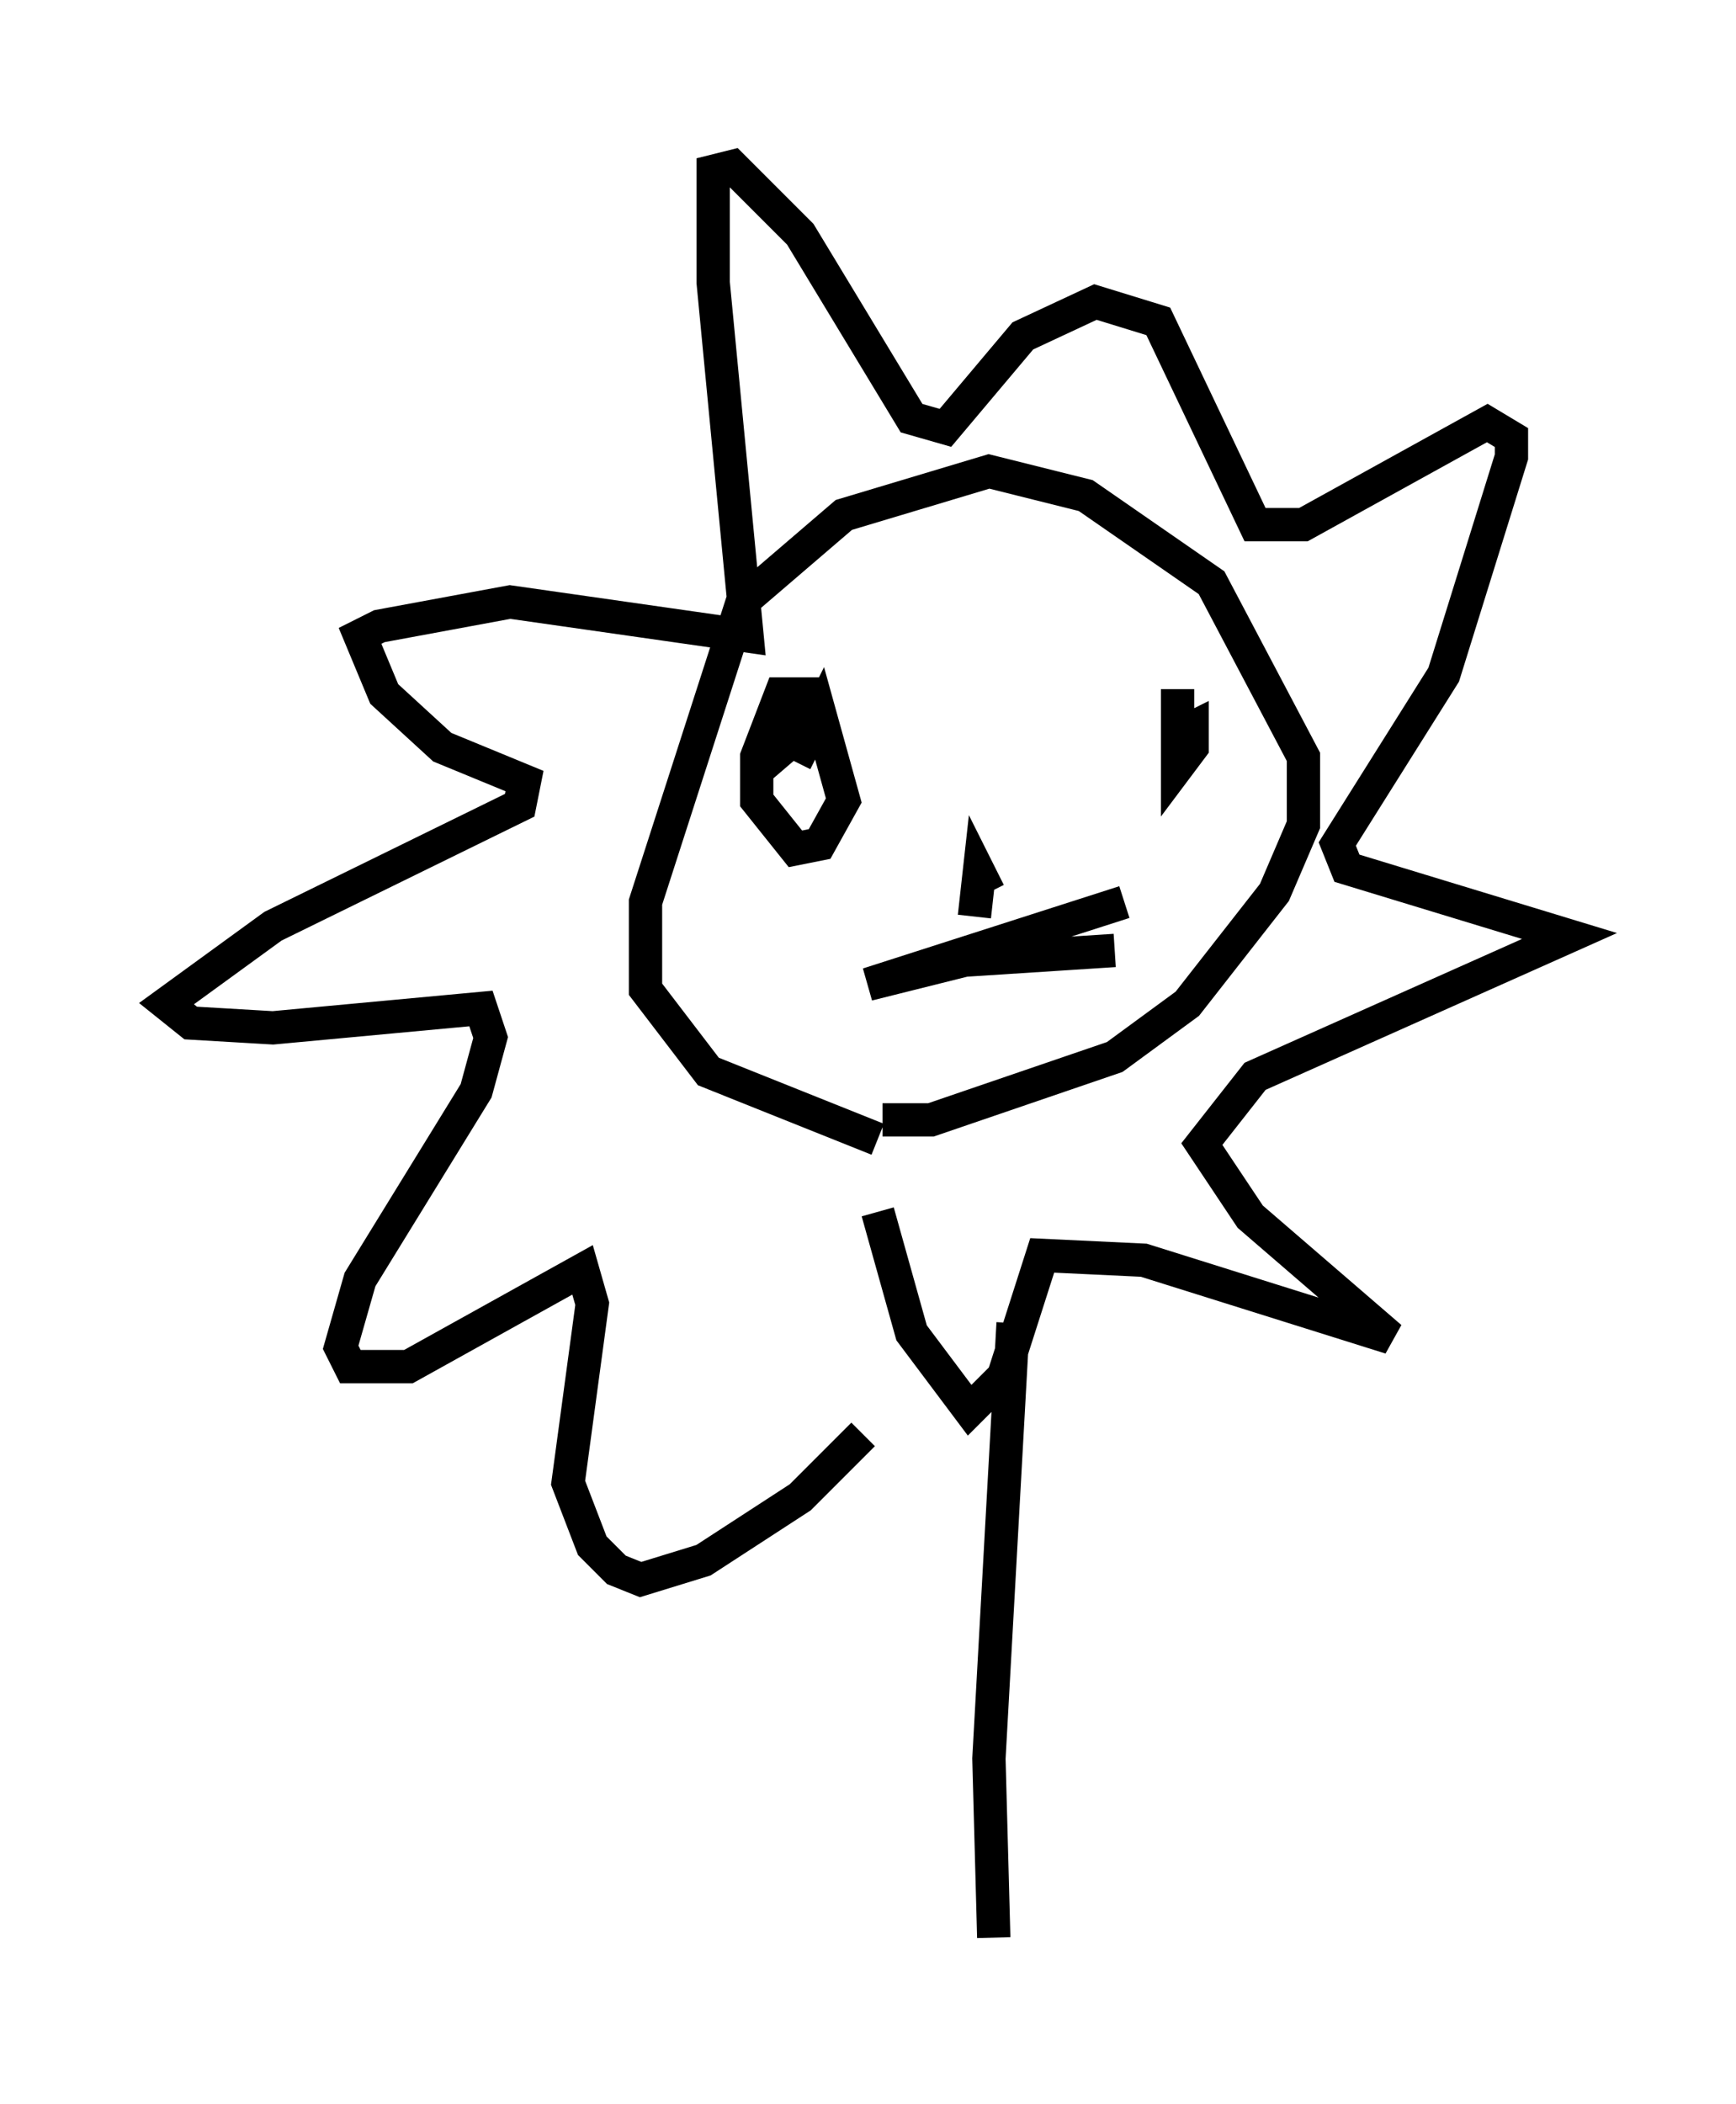<?xml version="1.0" encoding="utf-8" ?>
<svg baseProfile="full" height="63.162" version="1.1" width="52.123" xmlns="http://www.w3.org/2000/svg" xmlns:ev="http://www.w3.org/2001/xml-events" xmlns:xlink="http://www.w3.org/1999/xlink"><defs /><rect fill="white" height="63.162" width="52.123" x="0" y="0" /><path d="M25.19, 33.033 m1.307, 0.581 l1.453, 0.0 5.52, -1.888 l2.179, -1.598 2.615, -3.341 l0.872, -2.034 0.0, -2.034 l-2.76, -5.229 -3.777, -2.615 l-2.905, -0.726 -4.358, 1.307 l-3.05, 2.615 -2.905, 9.006 l0.0, 2.615 1.888, 2.469 l5.084, 2.034 m0.0, 2.179 l1.017, 3.631 1.743, 2.324 l1.017, -1.017 1.162, -3.631 l3.05, 0.145 7.408, 2.324 l-4.212, -3.631 -1.453, -2.179 l1.598, -2.034 9.441, -4.212 l-6.682, -2.034 -0.291, -0.726 l3.196, -5.084 2.034, -6.536 l0.0, -0.581 -0.726, -0.436 l-5.52, 3.05 -1.453, 0.0 l-2.905, -6.101 -1.888, -0.581 l-2.179, 1.017 -2.324, 2.76 l-1.017, -0.291 -3.341, -5.52 l-2.034, -2.034 -0.581, 0.145 l0.0, 3.341 1.017, 10.603 l-7.117, -1.017 -3.922, 0.726 l-0.581, 0.291 0.726, 1.743 l1.743, 1.598 2.469, 1.017 l-0.145, 0.726 -7.408, 3.631 l-3.196, 2.324 0.726, 0.581 l2.469, 0.145 6.246, -0.581 l0.291, 0.872 -0.436, 1.598 l-3.486, 5.665 -0.581, 2.034 l0.291, 0.581 1.743, 0.0 l5.229, -2.905 0.291, 1.017 l-0.726, 5.374 0.726, 1.888 l0.726, 0.726 0.726, 0.291 l1.888, -0.581 2.905, -1.888 l1.888, -1.888 m9.441, -22.369 l0.0, 2.324 0.436, -0.581 l0.0, -0.581 -0.291, 0.145 m-12.637, 1.017 l1.017, -0.872 0.291, -1.307 l-0.726, 0.0 -0.726, 1.888 l0.0, 1.307 1.162, 1.453 l0.726, -0.145 0.726, -1.307 l-0.726, -2.615 -0.726, 1.453 m9.877, 4.212 l-7.698, 2.469 2.905, -0.726 l4.503, -0.291 m-3.777, -1.743 l-0.291, -0.581 -0.145, 1.307 m1.162, 12.201 l-0.726, 13.073 0.145, 5.374 " fill="none" stroke="black" stroke-width="1" /></svg>